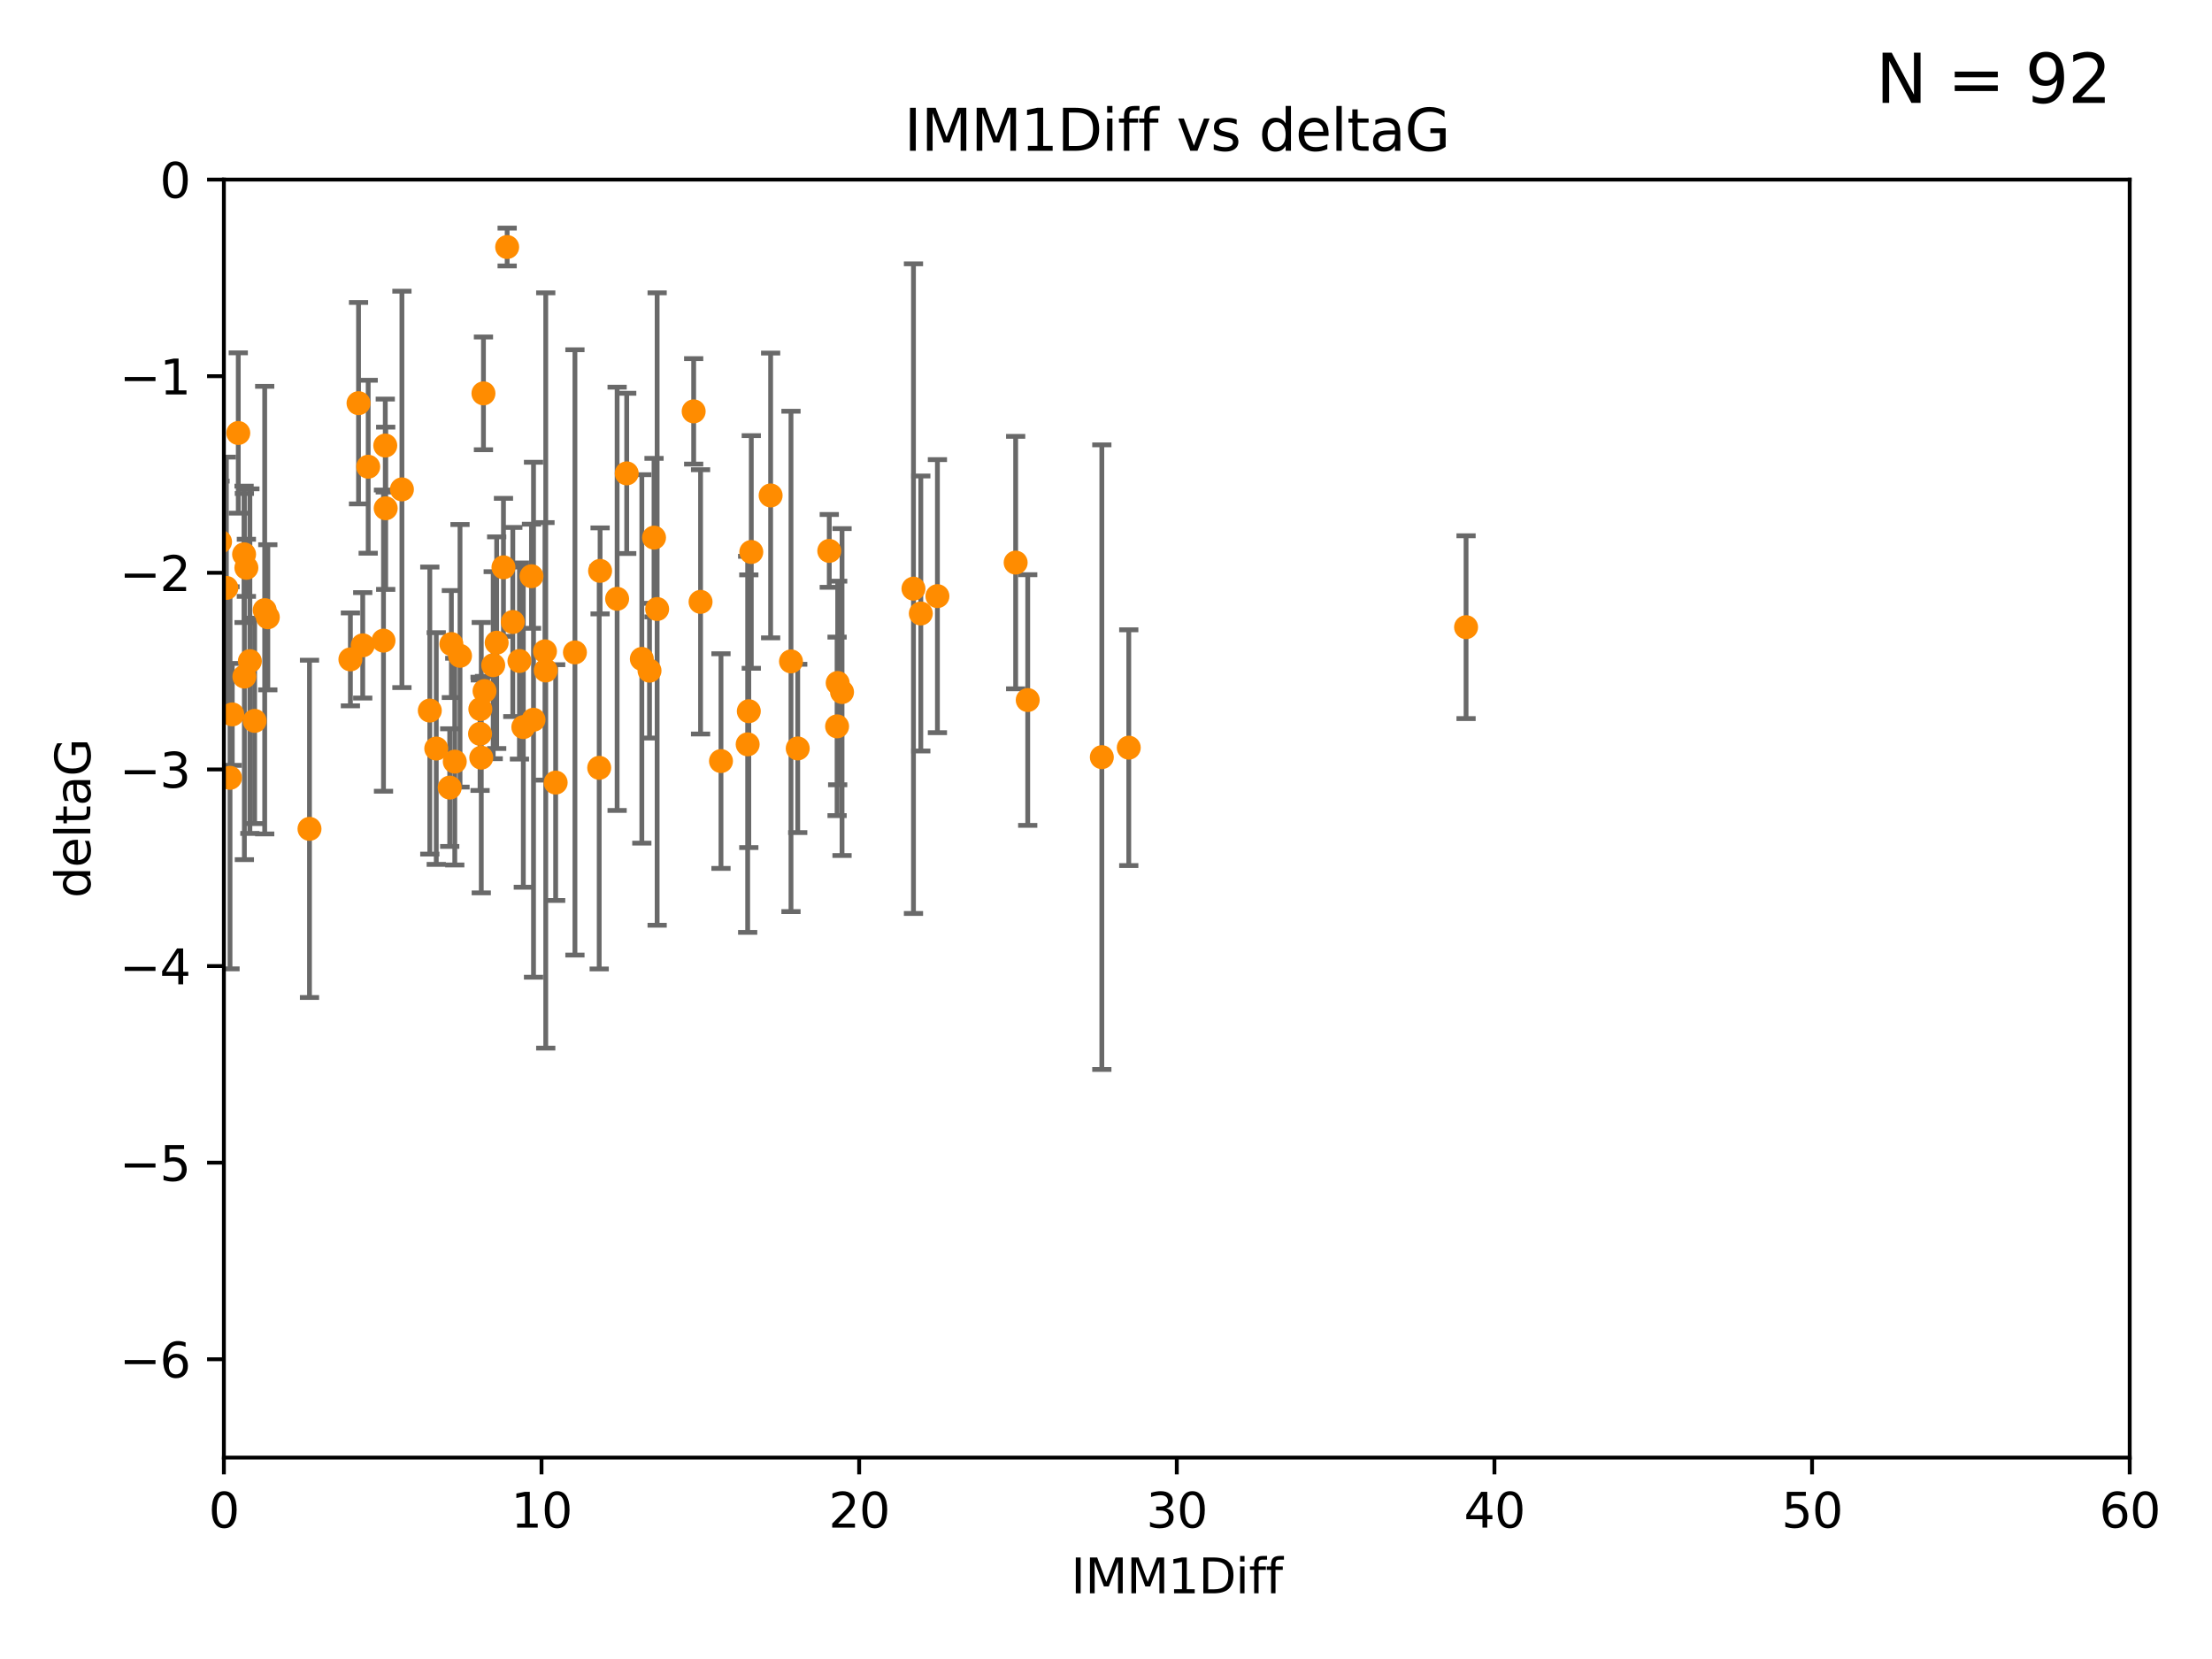 <?xml version="1.0" encoding="utf-8" standalone="no"?>
<!DOCTYPE svg PUBLIC "-//W3C//DTD SVG 1.1//EN"
  "http://www.w3.org/Graphics/SVG/1.1/DTD/svg11.dtd">
<svg xmlns:xlink="http://www.w3.org/1999/xlink" width="460.8pt" height="345.6pt" viewBox="0 0 460.8 345.6" xmlns="http://www.w3.org/2000/svg" version="1.1">
 <defs>
  <style type="text/css">*{stroke-linejoin: round; stroke-linecap: butt}</style>
 </defs>
 <g id="figure_1">
  <g id="patch_1">
   <path d="M 0 345.6 
L 460.8 345.6 
L 460.8 0 
L 0 0 
z
" style="fill: #ffffff"/>
  </g>
  <g id="axes_1">
   <g id="patch_2">
    <path d="M 46.64 303.64 
L 443.655 303.64 
L 443.655 37.411 
L 46.64 37.411 
z
" style="fill: #ffffff"/>
   </g>
   <g id="PathCollection_1">
    <defs>
     <path id="ma18e843ae0" d="M 0 1.118 
C 0.297 1.118 0.581 1 0.791 0.791 
C 1 0.581 1.118 0.297 1.118 0 
C 1.118 -0.297 1 -0.581 0.791 -0.791 
C 0.581 -1 0.297 -1.118 0 -1.118 
C -0.297 -1.118 -0.581 -1 -0.791 -0.791 
C -1 -0.581 -1.118 -0.297 -1.118 0 
C -1.118 0.297 -1 0.581 -0.791 0.791 
C -0.581 1 -0.297 1.118 0 1.118 
z
" style="stroke: #ff8c00"/>
    </defs>
    <g clip-path="url(#p9893d1e556)">
     <use xlink:href="#ma18e843ae0" x="27.583" y="138.991" style="fill: #ff8c00; stroke: #ff8c00"/>
     <use xlink:href="#ma18e843ae0" x="48.387" y="148.823" style="fill: #ff8c00; stroke: #ff8c00"/>
     <use xlink:href="#ma18e843ae0" x="50.908" y="140.944" style="fill: #ff8c00; stroke: #ff8c00"/>
     <use xlink:href="#ma18e843ae0" x="72.995" y="137.361" style="fill: #ff8c00; stroke: #ff8c00"/>
     <use xlink:href="#ma18e843ae0" x="20.556" y="90.356" style="fill: #ff8c00; stroke: #ff8c00"/>
     <use xlink:href="#ma18e843ae0" x="55.791" y="128.589" style="fill: #ff8c00; stroke: #ff8c00"/>
     <use xlink:href="#ma18e843ae0" x="53.045" y="150.171" style="fill: #ff8c00; stroke: #ff8c00"/>
     <use xlink:href="#ma18e843ae0" x="79.89" y="133.454" style="fill: #ff8c00; stroke: #ff8c00"/>
     <use xlink:href="#ma18e843ae0" x="37.184" y="168.441" style="fill: #ff8c00; stroke: #ff8c00"/>
     <use xlink:href="#ma18e843ae0" x="36.721" y="122.636" style="fill: #ff8c00; stroke: #ff8c00"/>
     <use xlink:href="#ma18e843ae0" x="94.738" y="158.659" style="fill: #ff8c00; stroke: #ff8c00"/>
     <use xlink:href="#ma18e843ae0" x="113.53" y="135.686" style="fill: #ff8c00; stroke: #ff8c00"/>
     <use xlink:href="#ma18e843ae0" x="38.931" y="152.121" style="fill: #ff8c00; stroke: #ff8c00"/>
     <use xlink:href="#ma18e843ae0" x="28.364" y="144.443" style="fill: #ff8c00; stroke: #ff8c00"/>
     <use xlink:href="#ma18e843ae0" x="38.356" y="149.63" style="fill: #ff8c00; stroke: #ff8c00"/>
     <use xlink:href="#ma18e843ae0" x="38.673" y="178.006" style="fill: #ff8c00; stroke: #ff8c00"/>
     <use xlink:href="#ma18e843ae0" x="26.214" y="114.764" style="fill: #ff8c00; stroke: #ff8c00"/>
     <use xlink:href="#ma18e843ae0" x="50.848" y="115.476" style="fill: #ff8c00; stroke: #ff8c00"/>
     <use xlink:href="#ma18e843ae0" x="47.156" y="122.472" style="fill: #ff8c00; stroke: #ff8c00"/>
     <use xlink:href="#ma18e843ae0" x="35.57" y="125.733" style="fill: #ff8c00; stroke: #ff8c00"/>
     <use xlink:href="#ma18e843ae0" x="47.917" y="162.032" style="fill: #ff8c00; stroke: #ff8c00"/>
     <use xlink:href="#ma18e843ae0" x="95.83" y="136.616" style="fill: #ff8c00; stroke: #ff8c00"/>
     <use xlink:href="#ma18e843ae0" x="43.193" y="139.482" style="fill: #ff8c00; stroke: #ff8c00"/>
     <use xlink:href="#ma18e843ae0" x="41.896" y="145.205" style="fill: #ff8c00; stroke: #ff8c00"/>
     <use xlink:href="#ma18e843ae0" x="29.734" y="85.045" style="fill: #ff8c00; stroke: #ff8c00"/>
     <use xlink:href="#ma18e843ae0" x="23.084" y="80.094" style="fill: #ff8c00; stroke: #ff8c00"/>
     <use xlink:href="#ma18e843ae0" x="37.601" y="132.1" style="fill: #ff8c00; stroke: #ff8c00"/>
     <use xlink:href="#ma18e843ae0" x="110.718" y="120.039" style="fill: #ff8c00; stroke: #ff8c00"/>
     <use xlink:href="#ma18e843ae0" x="83.728" y="101.947" style="fill: #ff8c00; stroke: #ff8c00"/>
     <use xlink:href="#ma18e843ae0" x="100.257" y="157.835" style="fill: #ff8c00; stroke: #ff8c00"/>
     <use xlink:href="#ma18e843ae0" x="21.337" y="144.473" style="fill: #ff8c00; stroke: #ff8c00"/>
     <use xlink:href="#ma18e843ae0" x="74.689" y="83.988" style="fill: #ff8c00; stroke: #ff8c00"/>
     <use xlink:href="#ma18e843ae0" x="136.246" y="111.996" style="fill: #ff8c00; stroke: #ff8c00"/>
     <use xlink:href="#ma18e843ae0" x="76.701" y="97.228" style="fill: #ff8c00; stroke: #ff8c00"/>
     <use xlink:href="#ma18e843ae0" x="136.895" y="126.872" style="fill: #ff8c00; stroke: #ff8c00"/>
     <use xlink:href="#ma18e843ae0" x="125.011" y="118.925" style="fill: #ff8c00; stroke: #ff8c00"/>
     <use xlink:href="#ma18e843ae0" x="64.473" y="172.667" style="fill: #ff8c00; stroke: #ff8c00"/>
     <use xlink:href="#ma18e843ae0" x="89.537" y="148.023" style="fill: #ff8c00; stroke: #ff8c00"/>
     <use xlink:href="#ma18e843ae0" x="45.839" y="112.863" style="fill: #ff8c00; stroke: #ff8c00"/>
     <use xlink:href="#ma18e843ae0" x="51.325" y="118.287" style="fill: #ff8c00; stroke: #ff8c00"/>
     <use xlink:href="#ma18e843ae0" x="55.143" y="127.102" style="fill: #ff8c00; stroke: #ff8c00"/>
     <use xlink:href="#ma18e843ae0" x="41.505" y="114.66" style="fill: #ff8c00; stroke: #ff8c00"/>
     <use xlink:href="#ma18e843ae0" x="80.347" y="105.883" style="fill: #ff8c00; stroke: #ff8c00"/>
     <use xlink:href="#ma18e843ae0" x="75.563" y="134.434" style="fill: #ff8c00; stroke: #ff8c00"/>
     <use xlink:href="#ma18e843ae0" x="135.307" y="139.714" style="fill: #ff8c00; stroke: #ff8c00"/>
     <use xlink:href="#ma18e843ae0" x="94.03" y="134.166" style="fill: #ff8c00; stroke: #ff8c00"/>
     <use xlink:href="#ma18e843ae0" x="109.018" y="151.468" style="fill: #ff8c00; stroke: #ff8c00"/>
     <use xlink:href="#ma18e843ae0" x="49.637" y="90.2" style="fill: #ff8c00; stroke: #ff8c00"/>
     <use xlink:href="#ma18e843ae0" x="100.713" y="81.947" style="fill: #ff8c00; stroke: #ff8c00"/>
     <use xlink:href="#ma18e843ae0" x="100.005" y="152.872" style="fill: #ff8c00; stroke: #ff8c00"/>
     <use xlink:href="#ma18e843ae0" x="42.822" y="122.845" style="fill: #ff8c00; stroke: #ff8c00"/>
     <use xlink:href="#ma18e843ae0" x="52.053" y="137.728" style="fill: #ff8c00; stroke: #ff8c00"/>
     <use xlink:href="#ma18e843ae0" x="108.21" y="137.699" style="fill: #ff8c00; stroke: #ff8c00"/>
     <use xlink:href="#ma18e843ae0" x="175.412" y="144.168" style="fill: #ff8c00; stroke: #ff8c00"/>
     <use xlink:href="#ma18e843ae0" x="90.881" y="155.934" style="fill: #ff8c00; stroke: #ff8c00"/>
     <use xlink:href="#ma18e843ae0" x="119.77" y="135.909" style="fill: #ff8c00; stroke: #ff8c00"/>
     <use xlink:href="#ma18e843ae0" x="164.778" y="137.783" style="fill: #ff8c00; stroke: #ff8c00"/>
     <use xlink:href="#ma18e843ae0" x="115.754" y="163.027" style="fill: #ff8c00; stroke: #ff8c00"/>
     <use xlink:href="#ma18e843ae0" x="105.65" y="51.461" style="fill: #ff8c00; stroke: #ff8c00"/>
     <use xlink:href="#ma18e843ae0" x="93.686" y="164.072" style="fill: #ff8c00; stroke: #ff8c00"/>
     <use xlink:href="#ma18e843ae0" x="124.825" y="159.95" style="fill: #ff8c00; stroke: #ff8c00"/>
     <use xlink:href="#ma18e843ae0" x="128.557" y="124.741" style="fill: #ff8c00; stroke: #ff8c00"/>
     <use xlink:href="#ma18e843ae0" x="144.504" y="85.695" style="fill: #ff8c00; stroke: #ff8c00"/>
     <use xlink:href="#ma18e843ae0" x="113.689" y="139.672" style="fill: #ff8c00; stroke: #ff8c00"/>
     <use xlink:href="#ma18e843ae0" x="145.94" y="125.378" style="fill: #ff8c00; stroke: #ff8c00"/>
     <use xlink:href="#ma18e843ae0" x="102.745" y="138.571" style="fill: #ff8c00; stroke: #ff8c00"/>
     <use xlink:href="#ma18e843ae0" x="130.556" y="98.614" style="fill: #ff8c00; stroke: #ff8c00"/>
     <use xlink:href="#ma18e843ae0" x="103.466" y="133.882" style="fill: #ff8c00; stroke: #ff8c00"/>
     <use xlink:href="#ma18e843ae0" x="100.94" y="143.954" style="fill: #ff8c00; stroke: #ff8c00"/>
     <use xlink:href="#ma18e843ae0" x="156.507" y="114.987" style="fill: #ff8c00; stroke: #ff8c00"/>
     <use xlink:href="#ma18e843ae0" x="111.142" y="149.934" style="fill: #ff8c00; stroke: #ff8c00"/>
     <use xlink:href="#ma18e843ae0" x="100.065" y="147.722" style="fill: #ff8c00; stroke: #ff8c00"/>
     <use xlink:href="#ma18e843ae0" x="133.705" y="137.262" style="fill: #ff8c00; stroke: #ff8c00"/>
     <use xlink:href="#ma18e843ae0" x="155.991" y="148.158" style="fill: #ff8c00; stroke: #ff8c00"/>
     <use xlink:href="#ma18e843ae0" x="174.38" y="151.313" style="fill: #ff8c00; stroke: #ff8c00"/>
     <use xlink:href="#ma18e843ae0" x="150.195" y="158.547" style="fill: #ff8c00; stroke: #ff8c00"/>
     <use xlink:href="#ma18e843ae0" x="80.261" y="92.815" style="fill: #ff8c00; stroke: #ff8c00"/>
     <use xlink:href="#ma18e843ae0" x="104.882" y="118.184" style="fill: #ff8c00; stroke: #ff8c00"/>
     <use xlink:href="#ma18e843ae0" x="166.181" y="155.913" style="fill: #ff8c00; stroke: #ff8c00"/>
     <use xlink:href="#ma18e843ae0" x="155.753" y="155.059" style="fill: #ff8c00; stroke: #ff8c00"/>
     <use xlink:href="#ma18e843ae0" x="214.094" y="145.834" style="fill: #ff8c00; stroke: #ff8c00"/>
     <use xlink:href="#ma18e843ae0" x="174.505" y="142.274" style="fill: #ff8c00; stroke: #ff8c00"/>
     <use xlink:href="#ma18e843ae0" x="106.827" y="129.571" style="fill: #ff8c00; stroke: #ff8c00"/>
     <use xlink:href="#ma18e843ae0" x="305.408" y="130.652" style="fill: #ff8c00; stroke: #ff8c00"/>
     <use xlink:href="#ma18e843ae0" x="172.752" y="114.763" style="fill: #ff8c00; stroke: #ff8c00"/>
     <use xlink:href="#ma18e843ae0" x="235.143" y="155.752" style="fill: #ff8c00; stroke: #ff8c00"/>
     <use xlink:href="#ma18e843ae0" x="190.293" y="122.627" style="fill: #ff8c00; stroke: #ff8c00"/>
     <use xlink:href="#ma18e843ae0" x="160.537" y="103.212" style="fill: #ff8c00; stroke: #ff8c00"/>
     <use xlink:href="#ma18e843ae0" x="195.282" y="124.187" style="fill: #ff8c00; stroke: #ff8c00"/>
     <use xlink:href="#ma18e843ae0" x="211.58" y="117.198" style="fill: #ff8c00; stroke: #ff8c00"/>
     <use xlink:href="#ma18e843ae0" x="191.822" y="127.799" style="fill: #ff8c00; stroke: #ff8c00"/>
     <use xlink:href="#ma18e843ae0" x="229.532" y="157.729" style="fill: #ff8c00; stroke: #ff8c00"/>
    </g>
   </g>
   <g id="matplotlib.axis_1">
    <g id="xtick_1">
     <g id="line2d_1">
      <defs>
       <path id="m596d83d9a8" d="M 0 0 
L 0 3.5 
" style="stroke: #000000; stroke-width: 0.8"/>
      </defs>
      <g>
       <use xlink:href="#m596d83d9a8" x="46.64" y="303.64" style="stroke: #000000; stroke-width: 0.8"/>
      </g>
     </g>
     <g id="text_1">
      <!-- 0 -->
      <g transform="translate(43.459 318.238)scale(0.1 -0.1)">
       <defs>
        <path id="DejaVuSans-30" d="M 2034 4250 
Q 1547 4250 1301 3770 
Q 1056 3291 1056 2328 
Q 1056 1369 1301 889 
Q 1547 409 2034 409 
Q 2525 409 2770 889 
Q 3016 1369 3016 2328 
Q 3016 3291 2770 3770 
Q 2525 4250 2034 4250 
z
M 2034 4750 
Q 2819 4750 3233 4129 
Q 3647 3509 3647 2328 
Q 3647 1150 3233 529 
Q 2819 -91 2034 -91 
Q 1250 -91 836 529 
Q 422 1150 422 2328 
Q 422 3509 836 4129 
Q 1250 4750 2034 4750 
z
" transform="scale(0.016)"/>
       </defs>
       <use xlink:href="#DejaVuSans-30"/>
      </g>
     </g>
    </g>
    <g id="xtick_2">
     <g id="line2d_2">
      <g>
       <use xlink:href="#m596d83d9a8" x="112.809" y="303.64" style="stroke: #000000; stroke-width: 0.8"/>
      </g>
     </g>
     <g id="text_2">
      <!-- 10 -->
      <g transform="translate(106.447 318.238)scale(0.1 -0.1)">
       <defs>
        <path id="DejaVuSans-31" d="M 794 531 
L 1825 531 
L 1825 4091 
L 703 3866 
L 703 4441 
L 1819 4666 
L 2450 4666 
L 2450 531 
L 3481 531 
L 3481 0 
L 794 0 
L 794 531 
z
" transform="scale(0.016)"/>
       </defs>
       <use xlink:href="#DejaVuSans-31"/>
       <use xlink:href="#DejaVuSans-30" x="63.623"/>
      </g>
     </g>
    </g>
    <g id="xtick_3">
     <g id="line2d_3">
      <g>
       <use xlink:href="#m596d83d9a8" x="178.978" y="303.64" style="stroke: #000000; stroke-width: 0.8"/>
      </g>
     </g>
     <g id="text_3">
      <!-- 20 -->
      <g transform="translate(172.616 318.238)scale(0.1 -0.1)">
       <defs>
        <path id="DejaVuSans-32" d="M 1228 531 
L 3431 531 
L 3431 0 
L 469 0 
L 469 531 
Q 828 903 1448 1529 
Q 2069 2156 2228 2338 
Q 2531 2678 2651 2914 
Q 2772 3150 2772 3378 
Q 2772 3750 2511 3984 
Q 2250 4219 1831 4219 
Q 1534 4219 1204 4116 
Q 875 4013 500 3803 
L 500 4441 
Q 881 4594 1212 4672 
Q 1544 4750 1819 4750 
Q 2544 4750 2975 4387 
Q 3406 4025 3406 3419 
Q 3406 3131 3298 2873 
Q 3191 2616 2906 2266 
Q 2828 2175 2409 1742 
Q 1991 1309 1228 531 
z
" transform="scale(0.016)"/>
       </defs>
       <use xlink:href="#DejaVuSans-32"/>
       <use xlink:href="#DejaVuSans-30" x="63.623"/>
      </g>
     </g>
    </g>
    <g id="xtick_4">
     <g id="line2d_4">
      <g>
       <use xlink:href="#m596d83d9a8" x="245.148" y="303.64" style="stroke: #000000; stroke-width: 0.8"/>
      </g>
     </g>
     <g id="text_4">
      <!-- 30 -->
      <g transform="translate(238.785 318.238)scale(0.1 -0.1)">
       <defs>
        <path id="DejaVuSans-33" d="M 2597 2516 
Q 3050 2419 3304 2112 
Q 3559 1806 3559 1356 
Q 3559 666 3084 287 
Q 2609 -91 1734 -91 
Q 1441 -91 1130 -33 
Q 819 25 488 141 
L 488 750 
Q 750 597 1062 519 
Q 1375 441 1716 441 
Q 2309 441 2620 675 
Q 2931 909 2931 1356 
Q 2931 1769 2642 2001 
Q 2353 2234 1838 2234 
L 1294 2234 
L 1294 2753 
L 1863 2753 
Q 2328 2753 2575 2939 
Q 2822 3125 2822 3475 
Q 2822 3834 2567 4026 
Q 2313 4219 1838 4219 
Q 1578 4219 1281 4162 
Q 984 4106 628 3988 
L 628 4550 
Q 988 4650 1302 4700 
Q 1616 4750 1894 4750 
Q 2613 4750 3031 4423 
Q 3450 4097 3450 3541 
Q 3450 3153 3228 2886 
Q 3006 2619 2597 2516 
z
" transform="scale(0.016)"/>
       </defs>
       <use xlink:href="#DejaVuSans-33"/>
       <use xlink:href="#DejaVuSans-30" x="63.623"/>
      </g>
     </g>
    </g>
    <g id="xtick_5">
     <g id="line2d_5">
      <g>
       <use xlink:href="#m596d83d9a8" x="311.317" y="303.64" style="stroke: #000000; stroke-width: 0.8"/>
      </g>
     </g>
     <g id="text_5">
      <!-- 40 -->
      <g transform="translate(304.954 318.238)scale(0.1 -0.1)">
       <defs>
        <path id="DejaVuSans-34" d="M 2419 4116 
L 825 1625 
L 2419 1625 
L 2419 4116 
z
M 2253 4666 
L 3047 4666 
L 3047 1625 
L 3713 1625 
L 3713 1100 
L 3047 1100 
L 3047 0 
L 2419 0 
L 2419 1100 
L 313 1100 
L 313 1709 
L 2253 4666 
z
" transform="scale(0.016)"/>
       </defs>
       <use xlink:href="#DejaVuSans-34"/>
       <use xlink:href="#DejaVuSans-30" x="63.623"/>
      </g>
     </g>
    </g>
    <g id="xtick_6">
     <g id="line2d_6">
      <g>
       <use xlink:href="#m596d83d9a8" x="377.486" y="303.64" style="stroke: #000000; stroke-width: 0.8"/>
      </g>
     </g>
     <g id="text_6">
      <!-- 50 -->
      <g transform="translate(371.123 318.238)scale(0.1 -0.1)">
       <defs>
        <path id="DejaVuSans-35" d="M 691 4666 
L 3169 4666 
L 3169 4134 
L 1269 4134 
L 1269 2991 
Q 1406 3038 1543 3061 
Q 1681 3084 1819 3084 
Q 2600 3084 3056 2656 
Q 3513 2228 3513 1497 
Q 3513 744 3044 326 
Q 2575 -91 1722 -91 
Q 1428 -91 1123 -41 
Q 819 9 494 109 
L 494 744 
Q 775 591 1075 516 
Q 1375 441 1709 441 
Q 2250 441 2565 725 
Q 2881 1009 2881 1497 
Q 2881 1984 2565 2268 
Q 2250 2553 1709 2553 
Q 1456 2553 1204 2497 
Q 953 2441 691 2322 
L 691 4666 
z
" transform="scale(0.016)"/>
       </defs>
       <use xlink:href="#DejaVuSans-35"/>
       <use xlink:href="#DejaVuSans-30" x="63.623"/>
      </g>
     </g>
    </g>
    <g id="xtick_7">
     <g id="line2d_7">
      <g>
       <use xlink:href="#m596d83d9a8" x="443.655" y="303.64" style="stroke: #000000; stroke-width: 0.8"/>
      </g>
     </g>
     <g id="text_7">
      <!-- 60 -->
      <g transform="translate(437.293 318.238)scale(0.1 -0.1)">
       <defs>
        <path id="DejaVuSans-36" d="M 2113 2584 
Q 1688 2584 1439 2293 
Q 1191 2003 1191 1497 
Q 1191 994 1439 701 
Q 1688 409 2113 409 
Q 2538 409 2786 701 
Q 3034 994 3034 1497 
Q 3034 2003 2786 2293 
Q 2538 2584 2113 2584 
z
M 3366 4563 
L 3366 3988 
Q 3128 4100 2886 4159 
Q 2644 4219 2406 4219 
Q 1781 4219 1451 3797 
Q 1122 3375 1075 2522 
Q 1259 2794 1537 2939 
Q 1816 3084 2150 3084 
Q 2853 3084 3261 2657 
Q 3669 2231 3669 1497 
Q 3669 778 3244 343 
Q 2819 -91 2113 -91 
Q 1303 -91 875 529 
Q 447 1150 447 2328 
Q 447 3434 972 4092 
Q 1497 4750 2381 4750 
Q 2619 4750 2861 4703 
Q 3103 4656 3366 4563 
z
" transform="scale(0.016)"/>
       </defs>
       <use xlink:href="#DejaVuSans-36"/>
       <use xlink:href="#DejaVuSans-30" x="63.623"/>
      </g>
     </g>
    </g>
    <g id="text_8">
     <!-- IMM1Diff -->
     <g transform="translate(223.104 331.917)scale(0.1 -0.1)">
      <defs>
       <path id="DejaVuSans-49" d="M 628 4666 
L 1259 4666 
L 1259 0 
L 628 0 
L 628 4666 
z
" transform="scale(0.016)"/>
       <path id="DejaVuSans-4d" d="M 628 4666 
L 1569 4666 
L 2759 1491 
L 3956 4666 
L 4897 4666 
L 4897 0 
L 4281 0 
L 4281 4097 
L 3078 897 
L 2444 897 
L 1241 4097 
L 1241 0 
L 628 0 
L 628 4666 
z
" transform="scale(0.016)"/>
       <path id="DejaVuSans-44" d="M 1259 4147 
L 1259 519 
L 2022 519 
Q 2988 519 3436 956 
Q 3884 1394 3884 2338 
Q 3884 3275 3436 3711 
Q 2988 4147 2022 4147 
L 1259 4147 
z
M 628 4666 
L 1925 4666 
Q 3281 4666 3915 4102 
Q 4550 3538 4550 2338 
Q 4550 1131 3912 565 
Q 3275 0 1925 0 
L 628 0 
L 628 4666 
z
" transform="scale(0.016)"/>
       <path id="DejaVuSans-69" d="M 603 3500 
L 1178 3500 
L 1178 0 
L 603 0 
L 603 3500 
z
M 603 4863 
L 1178 4863 
L 1178 4134 
L 603 4134 
L 603 4863 
z
" transform="scale(0.016)"/>
       <path id="DejaVuSans-66" d="M 2375 4863 
L 2375 4384 
L 1825 4384 
Q 1516 4384 1395 4259 
Q 1275 4134 1275 3809 
L 1275 3500 
L 2222 3500 
L 2222 3053 
L 1275 3053 
L 1275 0 
L 697 0 
L 697 3053 
L 147 3053 
L 147 3500 
L 697 3500 
L 697 3744 
Q 697 4328 969 4595 
Q 1241 4863 1831 4863 
L 2375 4863 
z
" transform="scale(0.016)"/>
      </defs>
      <use xlink:href="#DejaVuSans-49"/>
      <use xlink:href="#DejaVuSans-4d" x="29.492"/>
      <use xlink:href="#DejaVuSans-4d" x="115.771"/>
      <use xlink:href="#DejaVuSans-31" x="202.051"/>
      <use xlink:href="#DejaVuSans-44" x="265.674"/>
      <use xlink:href="#DejaVuSans-69" x="342.676"/>
      <use xlink:href="#DejaVuSans-66" x="370.459"/>
      <use xlink:href="#DejaVuSans-66" x="405.664"/>
     </g>
    </g>
   </g>
   <g id="matplotlib.axis_2">
    <g id="ytick_1">
     <g id="line2d_8">
      <defs>
       <path id="me6905ba9c0" d="M 0 0 
L -3.5 0 
" style="stroke: #000000; stroke-width: 0.8"/>
      </defs>
      <g>
       <use xlink:href="#me6905ba9c0" x="46.64" y="283.161" style="stroke: #000000; stroke-width: 0.8"/>
      </g>
     </g>
     <g id="text_9">
      <!-- −6 -->
      <g transform="translate(24.898 286.96)scale(0.1 -0.1)">
       <defs>
        <path id="DejaVuSans-2212" d="M 678 2272 
L 4684 2272 
L 4684 1741 
L 678 1741 
L 678 2272 
z
" transform="scale(0.016)"/>
       </defs>
       <use xlink:href="#DejaVuSans-2212"/>
       <use xlink:href="#DejaVuSans-36" x="83.789"/>
      </g>
     </g>
    </g>
    <g id="ytick_2">
     <g id="line2d_9">
      <g>
       <use xlink:href="#me6905ba9c0" x="46.64" y="242.203" style="stroke: #000000; stroke-width: 0.8"/>
      </g>
     </g>
     <g id="text_10">
      <!-- −5 -->
      <g transform="translate(24.898 246.002)scale(0.1 -0.1)">
       <use xlink:href="#DejaVuSans-2212"/>
       <use xlink:href="#DejaVuSans-35" x="83.789"/>
      </g>
     </g>
    </g>
    <g id="ytick_3">
     <g id="line2d_10">
      <g>
       <use xlink:href="#me6905ba9c0" x="46.64" y="201.244" style="stroke: #000000; stroke-width: 0.8"/>
      </g>
     </g>
     <g id="text_11">
      <!-- −4 -->
      <g transform="translate(24.898 205.044)scale(0.1 -0.1)">
       <use xlink:href="#DejaVuSans-2212"/>
       <use xlink:href="#DejaVuSans-34" x="83.789"/>
      </g>
     </g>
    </g>
    <g id="ytick_4">
     <g id="line2d_11">
      <g>
       <use xlink:href="#me6905ba9c0" x="46.64" y="160.286" style="stroke: #000000; stroke-width: 0.8"/>
      </g>
     </g>
     <g id="text_12">
      <!-- −3 -->
      <g transform="translate(24.898 164.085)scale(0.1 -0.1)">
       <use xlink:href="#DejaVuSans-2212"/>
       <use xlink:href="#DejaVuSans-33" x="83.789"/>
      </g>
     </g>
    </g>
    <g id="ytick_5">
     <g id="line2d_12">
      <g>
       <use xlink:href="#me6905ba9c0" x="46.64" y="119.328" style="stroke: #000000; stroke-width: 0.8"/>
      </g>
     </g>
     <g id="text_13">
      <!-- −2 -->
      <g transform="translate(24.898 123.127)scale(0.1 -0.1)">
       <use xlink:href="#DejaVuSans-2212"/>
       <use xlink:href="#DejaVuSans-32" x="83.789"/>
      </g>
     </g>
    </g>
    <g id="ytick_6">
     <g id="line2d_13">
      <g>
       <use xlink:href="#me6905ba9c0" x="46.64" y="78.369" style="stroke: #000000; stroke-width: 0.8"/>
      </g>
     </g>
     <g id="text_14">
      <!-- −1 -->
      <g transform="translate(24.898 82.169)scale(0.1 -0.1)">
       <use xlink:href="#DejaVuSans-2212"/>
       <use xlink:href="#DejaVuSans-31" x="83.789"/>
      </g>
     </g>
    </g>
    <g id="ytick_7">
     <g id="line2d_14">
      <g>
       <use xlink:href="#me6905ba9c0" x="46.64" y="37.411" style="stroke: #000000; stroke-width: 0.8"/>
      </g>
     </g>
     <g id="text_15">
      <!-- 0 -->
      <g transform="translate(33.278 41.21)scale(0.1 -0.1)">
       <use xlink:href="#DejaVuSans-30"/>
      </g>
     </g>
    </g>
    <g id="text_16">
     <!-- deltaG -->
     <g transform="translate(18.818 187.064)rotate(-90)scale(0.1 -0.1)">
      <defs>
       <path id="DejaVuSans-64" d="M 2906 2969 
L 2906 4863 
L 3481 4863 
L 3481 0 
L 2906 0 
L 2906 525 
Q 2725 213 2448 61 
Q 2172 -91 1784 -91 
Q 1150 -91 751 415 
Q 353 922 353 1747 
Q 353 2572 751 3078 
Q 1150 3584 1784 3584 
Q 2172 3584 2448 3432 
Q 2725 3281 2906 2969 
z
M 947 1747 
Q 947 1113 1208 752 
Q 1469 391 1925 391 
Q 2381 391 2643 752 
Q 2906 1113 2906 1747 
Q 2906 2381 2643 2742 
Q 2381 3103 1925 3103 
Q 1469 3103 1208 2742 
Q 947 2381 947 1747 
z
" transform="scale(0.016)"/>
       <path id="DejaVuSans-65" d="M 3597 1894 
L 3597 1613 
L 953 1613 
Q 991 1019 1311 708 
Q 1631 397 2203 397 
Q 2534 397 2845 478 
Q 3156 559 3463 722 
L 3463 178 
Q 3153 47 2828 -22 
Q 2503 -91 2169 -91 
Q 1331 -91 842 396 
Q 353 884 353 1716 
Q 353 2575 817 3079 
Q 1281 3584 2069 3584 
Q 2775 3584 3186 3129 
Q 3597 2675 3597 1894 
z
M 3022 2063 
Q 3016 2534 2758 2815 
Q 2500 3097 2075 3097 
Q 1594 3097 1305 2825 
Q 1016 2553 972 2059 
L 3022 2063 
z
" transform="scale(0.016)"/>
       <path id="DejaVuSans-6c" d="M 603 4863 
L 1178 4863 
L 1178 0 
L 603 0 
L 603 4863 
z
" transform="scale(0.016)"/>
       <path id="DejaVuSans-74" d="M 1172 4494 
L 1172 3500 
L 2356 3500 
L 2356 3053 
L 1172 3053 
L 1172 1153 
Q 1172 725 1289 603 
Q 1406 481 1766 481 
L 2356 481 
L 2356 0 
L 1766 0 
Q 1100 0 847 248 
Q 594 497 594 1153 
L 594 3053 
L 172 3053 
L 172 3500 
L 594 3500 
L 594 4494 
L 1172 4494 
z
" transform="scale(0.016)"/>
       <path id="DejaVuSans-61" d="M 2194 1759 
Q 1497 1759 1228 1600 
Q 959 1441 959 1056 
Q 959 750 1161 570 
Q 1363 391 1709 391 
Q 2188 391 2477 730 
Q 2766 1069 2766 1631 
L 2766 1759 
L 2194 1759 
z
M 3341 1997 
L 3341 0 
L 2766 0 
L 2766 531 
Q 2569 213 2275 61 
Q 1981 -91 1556 -91 
Q 1019 -91 701 211 
Q 384 513 384 1019 
Q 384 1609 779 1909 
Q 1175 2209 1959 2209 
L 2766 2209 
L 2766 2266 
Q 2766 2663 2505 2880 
Q 2244 3097 1772 3097 
Q 1472 3097 1187 3025 
Q 903 2953 641 2809 
L 641 3341 
Q 956 3463 1253 3523 
Q 1550 3584 1831 3584 
Q 2591 3584 2966 3190 
Q 3341 2797 3341 1997 
z
" transform="scale(0.016)"/>
       <path id="DejaVuSans-47" d="M 3809 666 
L 3809 1919 
L 2778 1919 
L 2778 2438 
L 4434 2438 
L 4434 434 
Q 4069 175 3628 42 
Q 3188 -91 2688 -91 
Q 1594 -91 976 548 
Q 359 1188 359 2328 
Q 359 3472 976 4111 
Q 1594 4750 2688 4750 
Q 3144 4750 3555 4637 
Q 3966 4525 4313 4306 
L 4313 3634 
Q 3963 3931 3569 4081 
Q 3175 4231 2741 4231 
Q 1884 4231 1454 3753 
Q 1025 3275 1025 2328 
Q 1025 1384 1454 906 
Q 1884 428 2741 428 
Q 3075 428 3337 486 
Q 3600 544 3809 666 
z
" transform="scale(0.016)"/>
      </defs>
      <use xlink:href="#DejaVuSans-64"/>
      <use xlink:href="#DejaVuSans-65" x="63.477"/>
      <use xlink:href="#DejaVuSans-6c" x="125"/>
      <use xlink:href="#DejaVuSans-74" x="152.783"/>
      <use xlink:href="#DejaVuSans-61" x="191.992"/>
      <use xlink:href="#DejaVuSans-47" x="253.271"/>
     </g>
    </g>
   </g>
   <g id="LineCollection_1">
    <path d="M 27.583 164.021 
L 27.583 113.962 
" clip-path="url(#p9893d1e556)" style="fill: none; stroke: #696969"/>
    <path d="M 48.387 159.438 
L 48.387 138.209 
" clip-path="url(#p9893d1e556)" style="fill: none; stroke: #696969"/>
    <path d="M 50.908 179.078 
L 50.908 102.809 
" clip-path="url(#p9893d1e556)" style="fill: none; stroke: #696969"/>
    <path d="M 72.995 147.037 
L 72.995 127.686 
" clip-path="url(#p9893d1e556)" style="fill: none; stroke: #696969"/>
    <path d="M 20.556 96.725 
L 20.556 83.987 
" clip-path="url(#p9893d1e556)" style="fill: none; stroke: #696969"/>
    <path d="M 55.791 143.707 
L 55.791 113.471 
" clip-path="url(#p9893d1e556)" style="fill: none; stroke: #696969"/>
    <path d="M 53.045 171.564 
L 53.045 128.778 
" clip-path="url(#p9893d1e556)" style="fill: none; stroke: #696969"/>
    <path d="M 79.89 164.824 
L 79.89 102.083 
" clip-path="url(#p9893d1e556)" style="fill: none; stroke: #696969"/>
    <path d="M 37.184 186.134 
L 37.184 150.749 
" clip-path="url(#p9893d1e556)" style="fill: none; stroke: #696969"/>
    <path d="M 36.721 139.478 
L 36.721 105.794 
" clip-path="url(#p9893d1e556)" style="fill: none; stroke: #696969"/>
    <path d="M 94.738 180.193 
L 94.738 137.125 
" clip-path="url(#p9893d1e556)" style="fill: none; stroke: #696969"/>
    <path d="M 113.53 162.509 
L 113.53 108.863 
" clip-path="url(#p9893d1e556)" style="fill: none; stroke: #696969"/>
    <path d="M 38.931 160.32 
L 38.931 143.921 
" clip-path="url(#p9893d1e556)" style="fill: none; stroke: #696969"/>
    <path d="M 28.364 200.27 
L 28.364 88.616 
" clip-path="url(#p9893d1e556)" style="fill: none; stroke: #696969"/>
    <path d="M 38.356 188.471 
L 38.356 110.79 
" clip-path="url(#p9893d1e556)" style="fill: none; stroke: #696969"/>
    <path d="M 38.673 213.461 
L 38.673 142.55 
" clip-path="url(#p9893d1e556)" style="fill: none; stroke: #696969"/>
    <path d="M 26.214 131.471 
L 26.214 98.056 
" clip-path="url(#p9893d1e556)" style="fill: none; stroke: #696969"/>
    <path d="M 50.848 129.683 
L 50.848 101.27 
" clip-path="url(#p9893d1e556)" style="fill: none; stroke: #696969"/>
    <path d="M 47.156 149.721 
L 47.156 95.222 
" clip-path="url(#p9893d1e556)" style="fill: none; stroke: #696969"/>
    <path d="M 35.57 143.096 
L 35.57 108.37 
" clip-path="url(#p9893d1e556)" style="fill: none; stroke: #696969"/>
    <path d="M 47.917 201.832 
L 47.917 122.231 
" clip-path="url(#p9893d1e556)" style="fill: none; stroke: #696969"/>
    <path d="M 95.83 163.967 
L 95.83 109.266 
" clip-path="url(#p9893d1e556)" style="fill: none; stroke: #696969"/>
    <path d="M 43.193 159.744 
L 43.193 119.221 
" clip-path="url(#p9893d1e556)" style="fill: none; stroke: #696969"/>
    <path d="M 41.896 160.744 
L 41.896 129.666 
" clip-path="url(#p9893d1e556)" style="fill: none; stroke: #696969"/>
    <path d="M 29.734 105.878 
L 29.734 64.213 
" clip-path="url(#p9893d1e556)" style="fill: none; stroke: #696969"/>
    <path d="M 23.084 98.622 
L 23.084 61.566 
" clip-path="url(#p9893d1e556)" style="fill: none; stroke: #696969"/>
    <path d="M 37.601 146.425 
L 37.601 117.775 
" clip-path="url(#p9893d1e556)" style="fill: none; stroke: #696969"/>
    <path d="M 110.718 130.884 
L 110.718 109.194 
" clip-path="url(#p9893d1e556)" style="fill: none; stroke: #696969"/>
    <path d="M 83.728 143.231 
L 83.728 60.663 
" clip-path="url(#p9893d1e556)" style="fill: none; stroke: #696969"/>
    <path d="M 100.257 185.993 
L 100.257 129.677 
" clip-path="url(#p9893d1e556)" style="fill: none; stroke: #696969"/>
    <path d="M 21.337 163.933 
L 21.337 125.012 
" clip-path="url(#p9893d1e556)" style="fill: none; stroke: #696969"/>
    <path d="M 74.689 104.967 
L 74.689 63.009 
" clip-path="url(#p9893d1e556)" style="fill: none; stroke: #696969"/>
    <path d="M 136.246 128.508 
L 136.246 95.484 
" clip-path="url(#p9893d1e556)" style="fill: none; stroke: #696969"/>
    <path d="M 76.701 115.243 
L 76.701 79.213 
" clip-path="url(#p9893d1e556)" style="fill: none; stroke: #696969"/>
    <path d="M 136.895 192.742 
L 136.895 61.003 
" clip-path="url(#p9893d1e556)" style="fill: none; stroke: #696969"/>
    <path d="M 125.011 127.881 
L 125.011 109.969 
" clip-path="url(#p9893d1e556)" style="fill: none; stroke: #696969"/>
    <path d="M 64.473 207.799 
L 64.473 137.536 
" clip-path="url(#p9893d1e556)" style="fill: none; stroke: #696969"/>
    <path d="M 89.537 177.922 
L 89.537 118.123 
" clip-path="url(#p9893d1e556)" style="fill: none; stroke: #696969"/>
    <path d="M 45.839 125.503 
L 45.839 100.224 
" clip-path="url(#p9893d1e556)" style="fill: none; stroke: #696969"/>
    <path d="M 51.325 124.235 
L 51.325 112.338 
" clip-path="url(#p9893d1e556)" style="fill: none; stroke: #696969"/>
    <path d="M 55.143 173.719 
L 55.143 80.484 
" clip-path="url(#p9893d1e556)" style="fill: none; stroke: #696969"/>
    <path d="M 41.505 145.895 
L 41.505 83.425 
" clip-path="url(#p9893d1e556)" style="fill: none; stroke: #696969"/>
    <path d="M 80.347 122.782 
L 80.347 88.984 
" clip-path="url(#p9893d1e556)" style="fill: none; stroke: #696969"/>
    <path d="M 75.563 145.417 
L 75.563 123.45 
" clip-path="url(#p9893d1e556)" style="fill: none; stroke: #696969"/>
    <path d="M 135.307 153.746 
L 135.307 125.683 
" clip-path="url(#p9893d1e556)" style="fill: none; stroke: #696969"/>
    <path d="M 94.03 145.313 
L 94.03 123.019 
" clip-path="url(#p9893d1e556)" style="fill: none; stroke: #696969"/>
    <path d="M 109.018 184.823 
L 109.018 118.113 
" clip-path="url(#p9893d1e556)" style="fill: none; stroke: #696969"/>
    <path d="M 49.637 106.903 
L 49.637 73.497 
" clip-path="url(#p9893d1e556)" style="fill: none; stroke: #696969"/>
    <path d="M 100.713 93.693 
L 100.713 70.2 
" clip-path="url(#p9893d1e556)" style="fill: none; stroke: #696969"/>
    <path d="M 100.005 164.666 
L 100.005 141.078 
" clip-path="url(#p9893d1e556)" style="fill: none; stroke: #696969"/>
    <path d="M 42.822 133.693 
L 42.822 111.996 
" clip-path="url(#p9893d1e556)" style="fill: none; stroke: #696969"/>
    <path d="M 52.053 173.618 
L 52.053 101.837 
" clip-path="url(#p9893d1e556)" style="fill: none; stroke: #696969"/>
    <path d="M 108.21 158.129 
L 108.21 117.269 
" clip-path="url(#p9893d1e556)" style="fill: none; stroke: #696969"/>
    <path d="M 175.412 178.218 
L 175.412 110.118 
" clip-path="url(#p9893d1e556)" style="fill: none; stroke: #696969"/>
    <path d="M 90.881 180.07 
L 90.881 131.798 
" clip-path="url(#p9893d1e556)" style="fill: none; stroke: #696969"/>
    <path d="M 119.77 198.955 
L 119.77 72.863 
" clip-path="url(#p9893d1e556)" style="fill: none; stroke: #696969"/>
    <path d="M 164.778 189.901 
L 164.778 85.666 
" clip-path="url(#p9893d1e556)" style="fill: none; stroke: #696969"/>
    <path d="M 115.754 187.583 
L 115.754 138.47 
" clip-path="url(#p9893d1e556)" style="fill: none; stroke: #696969"/>
    <path d="M 105.65 55.402 
L 105.65 47.519 
" clip-path="url(#p9893d1e556)" style="fill: none; stroke: #696969"/>
    <path d="M 93.686 176.324 
L 93.686 151.82 
" clip-path="url(#p9893d1e556)" style="fill: none; stroke: #696969"/>
    <path d="M 124.825 201.851 
L 124.825 118.048 
" clip-path="url(#p9893d1e556)" style="fill: none; stroke: #696969"/>
    <path d="M 128.557 168.831 
L 128.557 80.651 
" clip-path="url(#p9893d1e556)" style="fill: none; stroke: #696969"/>
    <path d="M 144.504 96.677 
L 144.504 74.713 
" clip-path="url(#p9893d1e556)" style="fill: none; stroke: #696969"/>
    <path d="M 113.689 218.336 
L 113.689 61.008 
" clip-path="url(#p9893d1e556)" style="fill: none; stroke: #696969"/>
    <path d="M 145.94 152.905 
L 145.94 97.851 
" clip-path="url(#p9893d1e556)" style="fill: none; stroke: #696969"/>
    <path d="M 102.745 158.051 
L 102.745 119.091 
" clip-path="url(#p9893d1e556)" style="fill: none; stroke: #696969"/>
    <path d="M 130.556 115.307 
L 130.556 81.922 
" clip-path="url(#p9893d1e556)" style="fill: none; stroke: #696969"/>
    <path d="M 103.466 155.925 
L 103.466 111.839 
" clip-path="url(#p9893d1e556)" style="fill: none; stroke: #696969"/>
    <path d="M 100.94 147.011 
L 100.94 140.897 
" clip-path="url(#p9893d1e556)" style="fill: none; stroke: #696969"/>
    <path d="M 156.507 139.218 
L 156.507 90.757 
" clip-path="url(#p9893d1e556)" style="fill: none; stroke: #696969"/>
    <path d="M 111.142 203.572 
L 111.142 96.296 
" clip-path="url(#p9893d1e556)" style="fill: none; stroke: #696969"/>
    <path d="M 100.065 153.777 
L 100.065 141.666 
" clip-path="url(#p9893d1e556)" style="fill: none; stroke: #696969"/>
    <path d="M 133.705 175.635 
L 133.705 98.888 
" clip-path="url(#p9893d1e556)" style="fill: none; stroke: #696969"/>
    <path d="M 155.991 176.564 
L 155.991 119.753 
" clip-path="url(#p9893d1e556)" style="fill: none; stroke: #696969"/>
    <path d="M 174.38 169.905 
L 174.38 132.721 
" clip-path="url(#p9893d1e556)" style="fill: none; stroke: #696969"/>
    <path d="M 150.195 180.905 
L 150.195 136.189 
" clip-path="url(#p9893d1e556)" style="fill: none; stroke: #696969"/>
    <path d="M 80.261 102.495 
L 80.261 83.136 
" clip-path="url(#p9893d1e556)" style="fill: none; stroke: #696969"/>
    <path d="M 104.882 132.554 
L 104.882 103.814 
" clip-path="url(#p9893d1e556)" style="fill: none; stroke: #696969"/>
    <path d="M 166.181 173.442 
L 166.181 138.384 
" clip-path="url(#p9893d1e556)" style="fill: none; stroke: #696969"/>
    <path d="M 155.753 194.233 
L 155.753 115.886 
" clip-path="url(#p9893d1e556)" style="fill: none; stroke: #696969"/>
    <path d="M 214.094 171.943 
L 214.094 119.724 
" clip-path="url(#p9893d1e556)" style="fill: none; stroke: #696969"/>
    <path d="M 174.505 163.48 
L 174.505 121.068 
" clip-path="url(#p9893d1e556)" style="fill: none; stroke: #696969"/>
    <path d="M 106.827 149.267 
L 106.827 109.876 
" clip-path="url(#p9893d1e556)" style="fill: none; stroke: #696969"/>
    <path d="M 305.408 149.692 
L 305.408 111.612 
" clip-path="url(#p9893d1e556)" style="fill: none; stroke: #696969"/>
    <path d="M 172.752 122.348 
L 172.752 107.178 
" clip-path="url(#p9893d1e556)" style="fill: none; stroke: #696969"/>
    <path d="M 235.143 180.306 
L 235.143 131.198 
" clip-path="url(#p9893d1e556)" style="fill: none; stroke: #696969"/>
    <path d="M 190.293 190.293 
L 190.293 54.962 
" clip-path="url(#p9893d1e556)" style="fill: none; stroke: #696969"/>
    <path d="M 160.537 132.875 
L 160.537 73.548 
" clip-path="url(#p9893d1e556)" style="fill: none; stroke: #696969"/>
    <path d="M 195.282 152.628 
L 195.282 95.746 
" clip-path="url(#p9893d1e556)" style="fill: none; stroke: #696969"/>
    <path d="M 211.58 143.493 
L 211.58 90.904 
" clip-path="url(#p9893d1e556)" style="fill: none; stroke: #696969"/>
    <path d="M 191.822 156.442 
L 191.822 99.156 
" clip-path="url(#p9893d1e556)" style="fill: none; stroke: #696969"/>
    <path d="M 229.532 222.785 
L 229.532 92.673 
" clip-path="url(#p9893d1e556)" style="fill: none; stroke: #696969"/>
   </g>
   <g id="line2d_15">
    <defs>
     <path id="m6b89bb4023" d="M 2 0 
L -2 -0 
" style="stroke: #696969"/>
    </defs>
    <g clip-path="url(#p9893d1e556)">
     <use xlink:href="#m6b89bb4023" x="27.583" y="164.021" style="fill: #696969; stroke: #696969"/>
     <use xlink:href="#m6b89bb4023" x="48.387" y="159.438" style="fill: #696969; stroke: #696969"/>
     <use xlink:href="#m6b89bb4023" x="50.908" y="179.078" style="fill: #696969; stroke: #696969"/>
     <use xlink:href="#m6b89bb4023" x="72.995" y="147.037" style="fill: #696969; stroke: #696969"/>
     <use xlink:href="#m6b89bb4023" x="20.556" y="96.725" style="fill: #696969; stroke: #696969"/>
     <use xlink:href="#m6b89bb4023" x="55.791" y="143.707" style="fill: #696969; stroke: #696969"/>
     <use xlink:href="#m6b89bb4023" x="53.045" y="171.564" style="fill: #696969; stroke: #696969"/>
     <use xlink:href="#m6b89bb4023" x="79.89" y="164.824" style="fill: #696969; stroke: #696969"/>
     <use xlink:href="#m6b89bb4023" x="37.184" y="186.134" style="fill: #696969; stroke: #696969"/>
     <use xlink:href="#m6b89bb4023" x="36.721" y="139.478" style="fill: #696969; stroke: #696969"/>
     <use xlink:href="#m6b89bb4023" x="94.738" y="180.193" style="fill: #696969; stroke: #696969"/>
     <use xlink:href="#m6b89bb4023" x="113.53" y="162.509" style="fill: #696969; stroke: #696969"/>
     <use xlink:href="#m6b89bb4023" x="38.931" y="160.32" style="fill: #696969; stroke: #696969"/>
     <use xlink:href="#m6b89bb4023" x="28.364" y="200.27" style="fill: #696969; stroke: #696969"/>
     <use xlink:href="#m6b89bb4023" x="38.356" y="188.471" style="fill: #696969; stroke: #696969"/>
     <use xlink:href="#m6b89bb4023" x="38.673" y="213.461" style="fill: #696969; stroke: #696969"/>
     <use xlink:href="#m6b89bb4023" x="26.214" y="131.471" style="fill: #696969; stroke: #696969"/>
     <use xlink:href="#m6b89bb4023" x="50.848" y="129.683" style="fill: #696969; stroke: #696969"/>
     <use xlink:href="#m6b89bb4023" x="47.156" y="149.721" style="fill: #696969; stroke: #696969"/>
     <use xlink:href="#m6b89bb4023" x="35.57" y="143.096" style="fill: #696969; stroke: #696969"/>
     <use xlink:href="#m6b89bb4023" x="47.917" y="201.832" style="fill: #696969; stroke: #696969"/>
     <use xlink:href="#m6b89bb4023" x="95.83" y="163.967" style="fill: #696969; stroke: #696969"/>
     <use xlink:href="#m6b89bb4023" x="43.193" y="159.744" style="fill: #696969; stroke: #696969"/>
     <use xlink:href="#m6b89bb4023" x="41.896" y="160.744" style="fill: #696969; stroke: #696969"/>
     <use xlink:href="#m6b89bb4023" x="29.734" y="105.878" style="fill: #696969; stroke: #696969"/>
     <use xlink:href="#m6b89bb4023" x="23.084" y="98.622" style="fill: #696969; stroke: #696969"/>
     <use xlink:href="#m6b89bb4023" x="37.601" y="146.425" style="fill: #696969; stroke: #696969"/>
     <use xlink:href="#m6b89bb4023" x="110.718" y="130.884" style="fill: #696969; stroke: #696969"/>
     <use xlink:href="#m6b89bb4023" x="83.728" y="143.231" style="fill: #696969; stroke: #696969"/>
     <use xlink:href="#m6b89bb4023" x="100.257" y="185.993" style="fill: #696969; stroke: #696969"/>
     <use xlink:href="#m6b89bb4023" x="21.337" y="163.933" style="fill: #696969; stroke: #696969"/>
     <use xlink:href="#m6b89bb4023" x="74.689" y="104.967" style="fill: #696969; stroke: #696969"/>
     <use xlink:href="#m6b89bb4023" x="136.246" y="128.508" style="fill: #696969; stroke: #696969"/>
     <use xlink:href="#m6b89bb4023" x="76.701" y="115.243" style="fill: #696969; stroke: #696969"/>
     <use xlink:href="#m6b89bb4023" x="136.895" y="192.742" style="fill: #696969; stroke: #696969"/>
     <use xlink:href="#m6b89bb4023" x="125.011" y="127.881" style="fill: #696969; stroke: #696969"/>
     <use xlink:href="#m6b89bb4023" x="64.473" y="207.799" style="fill: #696969; stroke: #696969"/>
     <use xlink:href="#m6b89bb4023" x="89.537" y="177.922" style="fill: #696969; stroke: #696969"/>
     <use xlink:href="#m6b89bb4023" x="45.839" y="125.503" style="fill: #696969; stroke: #696969"/>
     <use xlink:href="#m6b89bb4023" x="51.325" y="124.235" style="fill: #696969; stroke: #696969"/>
     <use xlink:href="#m6b89bb4023" x="55.143" y="173.719" style="fill: #696969; stroke: #696969"/>
     <use xlink:href="#m6b89bb4023" x="41.505" y="145.895" style="fill: #696969; stroke: #696969"/>
     <use xlink:href="#m6b89bb4023" x="80.347" y="122.782" style="fill: #696969; stroke: #696969"/>
     <use xlink:href="#m6b89bb4023" x="75.563" y="145.417" style="fill: #696969; stroke: #696969"/>
     <use xlink:href="#m6b89bb4023" x="135.307" y="153.746" style="fill: #696969; stroke: #696969"/>
     <use xlink:href="#m6b89bb4023" x="94.03" y="145.313" style="fill: #696969; stroke: #696969"/>
     <use xlink:href="#m6b89bb4023" x="109.018" y="184.823" style="fill: #696969; stroke: #696969"/>
     <use xlink:href="#m6b89bb4023" x="49.637" y="106.903" style="fill: #696969; stroke: #696969"/>
     <use xlink:href="#m6b89bb4023" x="100.713" y="93.693" style="fill: #696969; stroke: #696969"/>
     <use xlink:href="#m6b89bb4023" x="100.005" y="164.666" style="fill: #696969; stroke: #696969"/>
     <use xlink:href="#m6b89bb4023" x="42.822" y="133.693" style="fill: #696969; stroke: #696969"/>
     <use xlink:href="#m6b89bb4023" x="52.053" y="173.618" style="fill: #696969; stroke: #696969"/>
     <use xlink:href="#m6b89bb4023" x="108.21" y="158.129" style="fill: #696969; stroke: #696969"/>
     <use xlink:href="#m6b89bb4023" x="175.412" y="178.218" style="fill: #696969; stroke: #696969"/>
     <use xlink:href="#m6b89bb4023" x="90.881" y="180.07" style="fill: #696969; stroke: #696969"/>
     <use xlink:href="#m6b89bb4023" x="119.77" y="198.955" style="fill: #696969; stroke: #696969"/>
     <use xlink:href="#m6b89bb4023" x="164.778" y="189.901" style="fill: #696969; stroke: #696969"/>
     <use xlink:href="#m6b89bb4023" x="115.754" y="187.583" style="fill: #696969; stroke: #696969"/>
     <use xlink:href="#m6b89bb4023" x="105.65" y="55.402" style="fill: #696969; stroke: #696969"/>
     <use xlink:href="#m6b89bb4023" x="93.686" y="176.324" style="fill: #696969; stroke: #696969"/>
     <use xlink:href="#m6b89bb4023" x="124.825" y="201.851" style="fill: #696969; stroke: #696969"/>
     <use xlink:href="#m6b89bb4023" x="128.557" y="168.831" style="fill: #696969; stroke: #696969"/>
     <use xlink:href="#m6b89bb4023" x="144.504" y="96.677" style="fill: #696969; stroke: #696969"/>
     <use xlink:href="#m6b89bb4023" x="113.689" y="218.336" style="fill: #696969; stroke: #696969"/>
     <use xlink:href="#m6b89bb4023" x="145.94" y="152.905" style="fill: #696969; stroke: #696969"/>
     <use xlink:href="#m6b89bb4023" x="102.745" y="158.051" style="fill: #696969; stroke: #696969"/>
     <use xlink:href="#m6b89bb4023" x="130.556" y="115.307" style="fill: #696969; stroke: #696969"/>
     <use xlink:href="#m6b89bb4023" x="103.466" y="155.925" style="fill: #696969; stroke: #696969"/>
     <use xlink:href="#m6b89bb4023" x="100.94" y="147.011" style="fill: #696969; stroke: #696969"/>
     <use xlink:href="#m6b89bb4023" x="156.507" y="139.218" style="fill: #696969; stroke: #696969"/>
     <use xlink:href="#m6b89bb4023" x="111.142" y="203.572" style="fill: #696969; stroke: #696969"/>
     <use xlink:href="#m6b89bb4023" x="100.065" y="153.777" style="fill: #696969; stroke: #696969"/>
     <use xlink:href="#m6b89bb4023" x="133.705" y="175.635" style="fill: #696969; stroke: #696969"/>
     <use xlink:href="#m6b89bb4023" x="155.991" y="176.564" style="fill: #696969; stroke: #696969"/>
     <use xlink:href="#m6b89bb4023" x="174.38" y="169.905" style="fill: #696969; stroke: #696969"/>
     <use xlink:href="#m6b89bb4023" x="150.195" y="180.905" style="fill: #696969; stroke: #696969"/>
     <use xlink:href="#m6b89bb4023" x="80.261" y="102.495" style="fill: #696969; stroke: #696969"/>
     <use xlink:href="#m6b89bb4023" x="104.882" y="132.554" style="fill: #696969; stroke: #696969"/>
     <use xlink:href="#m6b89bb4023" x="166.181" y="173.442" style="fill: #696969; stroke: #696969"/>
     <use xlink:href="#m6b89bb4023" x="155.753" y="194.233" style="fill: #696969; stroke: #696969"/>
     <use xlink:href="#m6b89bb4023" x="214.094" y="171.943" style="fill: #696969; stroke: #696969"/>
     <use xlink:href="#m6b89bb4023" x="174.505" y="163.48" style="fill: #696969; stroke: #696969"/>
     <use xlink:href="#m6b89bb4023" x="106.827" y="149.267" style="fill: #696969; stroke: #696969"/>
     <use xlink:href="#m6b89bb4023" x="305.408" y="149.692" style="fill: #696969; stroke: #696969"/>
     <use xlink:href="#m6b89bb4023" x="172.752" y="122.348" style="fill: #696969; stroke: #696969"/>
     <use xlink:href="#m6b89bb4023" x="235.143" y="180.306" style="fill: #696969; stroke: #696969"/>
     <use xlink:href="#m6b89bb4023" x="190.293" y="190.293" style="fill: #696969; stroke: #696969"/>
     <use xlink:href="#m6b89bb4023" x="160.537" y="132.875" style="fill: #696969; stroke: #696969"/>
     <use xlink:href="#m6b89bb4023" x="195.282" y="152.628" style="fill: #696969; stroke: #696969"/>
     <use xlink:href="#m6b89bb4023" x="211.58" y="143.493" style="fill: #696969; stroke: #696969"/>
     <use xlink:href="#m6b89bb4023" x="191.822" y="156.442" style="fill: #696969; stroke: #696969"/>
     <use xlink:href="#m6b89bb4023" x="229.532" y="222.785" style="fill: #696969; stroke: #696969"/>
    </g>
   </g>
   <g id="line2d_16">
    <g clip-path="url(#p9893d1e556)">
     <use xlink:href="#m6b89bb4023" x="27.583" y="113.962" style="fill: #696969; stroke: #696969"/>
     <use xlink:href="#m6b89bb4023" x="48.387" y="138.209" style="fill: #696969; stroke: #696969"/>
     <use xlink:href="#m6b89bb4023" x="50.908" y="102.809" style="fill: #696969; stroke: #696969"/>
     <use xlink:href="#m6b89bb4023" x="72.995" y="127.686" style="fill: #696969; stroke: #696969"/>
     <use xlink:href="#m6b89bb4023" x="20.556" y="83.987" style="fill: #696969; stroke: #696969"/>
     <use xlink:href="#m6b89bb4023" x="55.791" y="113.471" style="fill: #696969; stroke: #696969"/>
     <use xlink:href="#m6b89bb4023" x="53.045" y="128.778" style="fill: #696969; stroke: #696969"/>
     <use xlink:href="#m6b89bb4023" x="79.89" y="102.083" style="fill: #696969; stroke: #696969"/>
     <use xlink:href="#m6b89bb4023" x="37.184" y="150.749" style="fill: #696969; stroke: #696969"/>
     <use xlink:href="#m6b89bb4023" x="36.721" y="105.794" style="fill: #696969; stroke: #696969"/>
     <use xlink:href="#m6b89bb4023" x="94.738" y="137.125" style="fill: #696969; stroke: #696969"/>
     <use xlink:href="#m6b89bb4023" x="113.53" y="108.863" style="fill: #696969; stroke: #696969"/>
     <use xlink:href="#m6b89bb4023" x="38.931" y="143.921" style="fill: #696969; stroke: #696969"/>
     <use xlink:href="#m6b89bb4023" x="28.364" y="88.616" style="fill: #696969; stroke: #696969"/>
     <use xlink:href="#m6b89bb4023" x="38.356" y="110.79" style="fill: #696969; stroke: #696969"/>
     <use xlink:href="#m6b89bb4023" x="38.673" y="142.55" style="fill: #696969; stroke: #696969"/>
     <use xlink:href="#m6b89bb4023" x="26.214" y="98.056" style="fill: #696969; stroke: #696969"/>
     <use xlink:href="#m6b89bb4023" x="50.848" y="101.27" style="fill: #696969; stroke: #696969"/>
     <use xlink:href="#m6b89bb4023" x="47.156" y="95.222" style="fill: #696969; stroke: #696969"/>
     <use xlink:href="#m6b89bb4023" x="35.57" y="108.37" style="fill: #696969; stroke: #696969"/>
     <use xlink:href="#m6b89bb4023" x="47.917" y="122.231" style="fill: #696969; stroke: #696969"/>
     <use xlink:href="#m6b89bb4023" x="95.83" y="109.266" style="fill: #696969; stroke: #696969"/>
     <use xlink:href="#m6b89bb4023" x="43.193" y="119.221" style="fill: #696969; stroke: #696969"/>
     <use xlink:href="#m6b89bb4023" x="41.896" y="129.666" style="fill: #696969; stroke: #696969"/>
     <use xlink:href="#m6b89bb4023" x="29.734" y="64.213" style="fill: #696969; stroke: #696969"/>
     <use xlink:href="#m6b89bb4023" x="23.084" y="61.566" style="fill: #696969; stroke: #696969"/>
     <use xlink:href="#m6b89bb4023" x="37.601" y="117.775" style="fill: #696969; stroke: #696969"/>
     <use xlink:href="#m6b89bb4023" x="110.718" y="109.194" style="fill: #696969; stroke: #696969"/>
     <use xlink:href="#m6b89bb4023" x="83.728" y="60.663" style="fill: #696969; stroke: #696969"/>
     <use xlink:href="#m6b89bb4023" x="100.257" y="129.677" style="fill: #696969; stroke: #696969"/>
     <use xlink:href="#m6b89bb4023" x="21.337" y="125.012" style="fill: #696969; stroke: #696969"/>
     <use xlink:href="#m6b89bb4023" x="74.689" y="63.009" style="fill: #696969; stroke: #696969"/>
     <use xlink:href="#m6b89bb4023" x="136.246" y="95.484" style="fill: #696969; stroke: #696969"/>
     <use xlink:href="#m6b89bb4023" x="76.701" y="79.213" style="fill: #696969; stroke: #696969"/>
     <use xlink:href="#m6b89bb4023" x="136.895" y="61.003" style="fill: #696969; stroke: #696969"/>
     <use xlink:href="#m6b89bb4023" x="125.011" y="109.969" style="fill: #696969; stroke: #696969"/>
     <use xlink:href="#m6b89bb4023" x="64.473" y="137.536" style="fill: #696969; stroke: #696969"/>
     <use xlink:href="#m6b89bb4023" x="89.537" y="118.123" style="fill: #696969; stroke: #696969"/>
     <use xlink:href="#m6b89bb4023" x="45.839" y="100.224" style="fill: #696969; stroke: #696969"/>
     <use xlink:href="#m6b89bb4023" x="51.325" y="112.338" style="fill: #696969; stroke: #696969"/>
     <use xlink:href="#m6b89bb4023" x="55.143" y="80.484" style="fill: #696969; stroke: #696969"/>
     <use xlink:href="#m6b89bb4023" x="41.505" y="83.425" style="fill: #696969; stroke: #696969"/>
     <use xlink:href="#m6b89bb4023" x="80.347" y="88.984" style="fill: #696969; stroke: #696969"/>
     <use xlink:href="#m6b89bb4023" x="75.563" y="123.45" style="fill: #696969; stroke: #696969"/>
     <use xlink:href="#m6b89bb4023" x="135.307" y="125.683" style="fill: #696969; stroke: #696969"/>
     <use xlink:href="#m6b89bb4023" x="94.03" y="123.019" style="fill: #696969; stroke: #696969"/>
     <use xlink:href="#m6b89bb4023" x="109.018" y="118.113" style="fill: #696969; stroke: #696969"/>
     <use xlink:href="#m6b89bb4023" x="49.637" y="73.497" style="fill: #696969; stroke: #696969"/>
     <use xlink:href="#m6b89bb4023" x="100.713" y="70.2" style="fill: #696969; stroke: #696969"/>
     <use xlink:href="#m6b89bb4023" x="100.005" y="141.078" style="fill: #696969; stroke: #696969"/>
     <use xlink:href="#m6b89bb4023" x="42.822" y="111.996" style="fill: #696969; stroke: #696969"/>
     <use xlink:href="#m6b89bb4023" x="52.053" y="101.837" style="fill: #696969; stroke: #696969"/>
     <use xlink:href="#m6b89bb4023" x="108.21" y="117.269" style="fill: #696969; stroke: #696969"/>
     <use xlink:href="#m6b89bb4023" x="175.412" y="110.118" style="fill: #696969; stroke: #696969"/>
     <use xlink:href="#m6b89bb4023" x="90.881" y="131.798" style="fill: #696969; stroke: #696969"/>
     <use xlink:href="#m6b89bb4023" x="119.77" y="72.863" style="fill: #696969; stroke: #696969"/>
     <use xlink:href="#m6b89bb4023" x="164.778" y="85.666" style="fill: #696969; stroke: #696969"/>
     <use xlink:href="#m6b89bb4023" x="115.754" y="138.47" style="fill: #696969; stroke: #696969"/>
     <use xlink:href="#m6b89bb4023" x="105.65" y="47.519" style="fill: #696969; stroke: #696969"/>
     <use xlink:href="#m6b89bb4023" x="93.686" y="151.82" style="fill: #696969; stroke: #696969"/>
     <use xlink:href="#m6b89bb4023" x="124.825" y="118.048" style="fill: #696969; stroke: #696969"/>
     <use xlink:href="#m6b89bb4023" x="128.557" y="80.651" style="fill: #696969; stroke: #696969"/>
     <use xlink:href="#m6b89bb4023" x="144.504" y="74.713" style="fill: #696969; stroke: #696969"/>
     <use xlink:href="#m6b89bb4023" x="113.689" y="61.008" style="fill: #696969; stroke: #696969"/>
     <use xlink:href="#m6b89bb4023" x="145.94" y="97.851" style="fill: #696969; stroke: #696969"/>
     <use xlink:href="#m6b89bb4023" x="102.745" y="119.091" style="fill: #696969; stroke: #696969"/>
     <use xlink:href="#m6b89bb4023" x="130.556" y="81.922" style="fill: #696969; stroke: #696969"/>
     <use xlink:href="#m6b89bb4023" x="103.466" y="111.839" style="fill: #696969; stroke: #696969"/>
     <use xlink:href="#m6b89bb4023" x="100.94" y="140.897" style="fill: #696969; stroke: #696969"/>
     <use xlink:href="#m6b89bb4023" x="156.507" y="90.757" style="fill: #696969; stroke: #696969"/>
     <use xlink:href="#m6b89bb4023" x="111.142" y="96.296" style="fill: #696969; stroke: #696969"/>
     <use xlink:href="#m6b89bb4023" x="100.065" y="141.666" style="fill: #696969; stroke: #696969"/>
     <use xlink:href="#m6b89bb4023" x="133.705" y="98.888" style="fill: #696969; stroke: #696969"/>
     <use xlink:href="#m6b89bb4023" x="155.991" y="119.753" style="fill: #696969; stroke: #696969"/>
     <use xlink:href="#m6b89bb4023" x="174.38" y="132.721" style="fill: #696969; stroke: #696969"/>
     <use xlink:href="#m6b89bb4023" x="150.195" y="136.189" style="fill: #696969; stroke: #696969"/>
     <use xlink:href="#m6b89bb4023" x="80.261" y="83.136" style="fill: #696969; stroke: #696969"/>
     <use xlink:href="#m6b89bb4023" x="104.882" y="103.814" style="fill: #696969; stroke: #696969"/>
     <use xlink:href="#m6b89bb4023" x="166.181" y="138.384" style="fill: #696969; stroke: #696969"/>
     <use xlink:href="#m6b89bb4023" x="155.753" y="115.886" style="fill: #696969; stroke: #696969"/>
     <use xlink:href="#m6b89bb4023" x="214.094" y="119.724" style="fill: #696969; stroke: #696969"/>
     <use xlink:href="#m6b89bb4023" x="174.505" y="121.068" style="fill: #696969; stroke: #696969"/>
     <use xlink:href="#m6b89bb4023" x="106.827" y="109.876" style="fill: #696969; stroke: #696969"/>
     <use xlink:href="#m6b89bb4023" x="305.408" y="111.612" style="fill: #696969; stroke: #696969"/>
     <use xlink:href="#m6b89bb4023" x="172.752" y="107.178" style="fill: #696969; stroke: #696969"/>
     <use xlink:href="#m6b89bb4023" x="235.143" y="131.198" style="fill: #696969; stroke: #696969"/>
     <use xlink:href="#m6b89bb4023" x="190.293" y="54.962" style="fill: #696969; stroke: #696969"/>
     <use xlink:href="#m6b89bb4023" x="160.537" y="73.548" style="fill: #696969; stroke: #696969"/>
     <use xlink:href="#m6b89bb4023" x="195.282" y="95.746" style="fill: #696969; stroke: #696969"/>
     <use xlink:href="#m6b89bb4023" x="211.58" y="90.904" style="fill: #696969; stroke: #696969"/>
     <use xlink:href="#m6b89bb4023" x="191.822" y="99.156" style="fill: #696969; stroke: #696969"/>
     <use xlink:href="#m6b89bb4023" x="229.532" y="92.673" style="fill: #696969; stroke: #696969"/>
    </g>
   </g>
   <g id="line2d_17">
    <defs>
     <path id="m9b72c21928" d="M 0 2 
C 0.53 2 1.039 1.789 1.414 1.414 
C 1.789 1.039 2 0.53 2 0 
C 2 -0.53 1.789 -1.039 1.414 -1.414 
C 1.039 -1.789 0.53 -2 0 -2 
C -0.53 -2 -1.039 -1.789 -1.414 -1.414 
C -1.789 -1.039 -2 -0.53 -2 0 
C -2 0.53 -1.789 1.039 -1.414 1.414 
C -1.039 1.789 -0.53 2 0 2 
z
" style="stroke: #ff8c00"/>
    </defs>
    <g clip-path="url(#p9893d1e556)">
     <use xlink:href="#m9b72c21928" x="27.583" y="138.991" style="fill: #ff8c00; stroke: #ff8c00"/>
     <use xlink:href="#m9b72c21928" x="48.387" y="148.823" style="fill: #ff8c00; stroke: #ff8c00"/>
     <use xlink:href="#m9b72c21928" x="50.908" y="140.944" style="fill: #ff8c00; stroke: #ff8c00"/>
     <use xlink:href="#m9b72c21928" x="72.995" y="137.361" style="fill: #ff8c00; stroke: #ff8c00"/>
     <use xlink:href="#m9b72c21928" x="20.556" y="90.356" style="fill: #ff8c00; stroke: #ff8c00"/>
     <use xlink:href="#m9b72c21928" x="55.791" y="128.589" style="fill: #ff8c00; stroke: #ff8c00"/>
     <use xlink:href="#m9b72c21928" x="53.045" y="150.171" style="fill: #ff8c00; stroke: #ff8c00"/>
     <use xlink:href="#m9b72c21928" x="79.89" y="133.454" style="fill: #ff8c00; stroke: #ff8c00"/>
     <use xlink:href="#m9b72c21928" x="37.184" y="168.441" style="fill: #ff8c00; stroke: #ff8c00"/>
     <use xlink:href="#m9b72c21928" x="36.721" y="122.636" style="fill: #ff8c00; stroke: #ff8c00"/>
     <use xlink:href="#m9b72c21928" x="94.738" y="158.659" style="fill: #ff8c00; stroke: #ff8c00"/>
     <use xlink:href="#m9b72c21928" x="113.53" y="135.686" style="fill: #ff8c00; stroke: #ff8c00"/>
     <use xlink:href="#m9b72c21928" x="38.931" y="152.121" style="fill: #ff8c00; stroke: #ff8c00"/>
     <use xlink:href="#m9b72c21928" x="28.364" y="144.443" style="fill: #ff8c00; stroke: #ff8c00"/>
     <use xlink:href="#m9b72c21928" x="38.356" y="149.63" style="fill: #ff8c00; stroke: #ff8c00"/>
     <use xlink:href="#m9b72c21928" x="38.673" y="178.006" style="fill: #ff8c00; stroke: #ff8c00"/>
     <use xlink:href="#m9b72c21928" x="26.214" y="114.764" style="fill: #ff8c00; stroke: #ff8c00"/>
     <use xlink:href="#m9b72c21928" x="50.848" y="115.476" style="fill: #ff8c00; stroke: #ff8c00"/>
     <use xlink:href="#m9b72c21928" x="47.156" y="122.472" style="fill: #ff8c00; stroke: #ff8c00"/>
     <use xlink:href="#m9b72c21928" x="35.57" y="125.733" style="fill: #ff8c00; stroke: #ff8c00"/>
     <use xlink:href="#m9b72c21928" x="47.917" y="162.032" style="fill: #ff8c00; stroke: #ff8c00"/>
     <use xlink:href="#m9b72c21928" x="95.83" y="136.616" style="fill: #ff8c00; stroke: #ff8c00"/>
     <use xlink:href="#m9b72c21928" x="43.193" y="139.482" style="fill: #ff8c00; stroke: #ff8c00"/>
     <use xlink:href="#m9b72c21928" x="41.896" y="145.205" style="fill: #ff8c00; stroke: #ff8c00"/>
     <use xlink:href="#m9b72c21928" x="29.734" y="85.045" style="fill: #ff8c00; stroke: #ff8c00"/>
     <use xlink:href="#m9b72c21928" x="23.084" y="80.094" style="fill: #ff8c00; stroke: #ff8c00"/>
     <use xlink:href="#m9b72c21928" x="37.601" y="132.1" style="fill: #ff8c00; stroke: #ff8c00"/>
     <use xlink:href="#m9b72c21928" x="110.718" y="120.039" style="fill: #ff8c00; stroke: #ff8c00"/>
     <use xlink:href="#m9b72c21928" x="83.728" y="101.947" style="fill: #ff8c00; stroke: #ff8c00"/>
     <use xlink:href="#m9b72c21928" x="100.257" y="157.835" style="fill: #ff8c00; stroke: #ff8c00"/>
     <use xlink:href="#m9b72c21928" x="21.337" y="144.473" style="fill: #ff8c00; stroke: #ff8c00"/>
     <use xlink:href="#m9b72c21928" x="74.689" y="83.988" style="fill: #ff8c00; stroke: #ff8c00"/>
     <use xlink:href="#m9b72c21928" x="136.246" y="111.996" style="fill: #ff8c00; stroke: #ff8c00"/>
     <use xlink:href="#m9b72c21928" x="76.701" y="97.228" style="fill: #ff8c00; stroke: #ff8c00"/>
     <use xlink:href="#m9b72c21928" x="136.895" y="126.872" style="fill: #ff8c00; stroke: #ff8c00"/>
     <use xlink:href="#m9b72c21928" x="125.011" y="118.925" style="fill: #ff8c00; stroke: #ff8c00"/>
     <use xlink:href="#m9b72c21928" x="64.473" y="172.667" style="fill: #ff8c00; stroke: #ff8c00"/>
     <use xlink:href="#m9b72c21928" x="89.537" y="148.023" style="fill: #ff8c00; stroke: #ff8c00"/>
     <use xlink:href="#m9b72c21928" x="45.839" y="112.863" style="fill: #ff8c00; stroke: #ff8c00"/>
     <use xlink:href="#m9b72c21928" x="51.325" y="118.287" style="fill: #ff8c00; stroke: #ff8c00"/>
     <use xlink:href="#m9b72c21928" x="55.143" y="127.102" style="fill: #ff8c00; stroke: #ff8c00"/>
     <use xlink:href="#m9b72c21928" x="41.505" y="114.66" style="fill: #ff8c00; stroke: #ff8c00"/>
     <use xlink:href="#m9b72c21928" x="80.347" y="105.883" style="fill: #ff8c00; stroke: #ff8c00"/>
     <use xlink:href="#m9b72c21928" x="75.563" y="134.434" style="fill: #ff8c00; stroke: #ff8c00"/>
     <use xlink:href="#m9b72c21928" x="135.307" y="139.714" style="fill: #ff8c00; stroke: #ff8c00"/>
     <use xlink:href="#m9b72c21928" x="94.03" y="134.166" style="fill: #ff8c00; stroke: #ff8c00"/>
     <use xlink:href="#m9b72c21928" x="109.018" y="151.468" style="fill: #ff8c00; stroke: #ff8c00"/>
     <use xlink:href="#m9b72c21928" x="49.637" y="90.2" style="fill: #ff8c00; stroke: #ff8c00"/>
     <use xlink:href="#m9b72c21928" x="100.713" y="81.947" style="fill: #ff8c00; stroke: #ff8c00"/>
     <use xlink:href="#m9b72c21928" x="100.005" y="152.872" style="fill: #ff8c00; stroke: #ff8c00"/>
     <use xlink:href="#m9b72c21928" x="42.822" y="122.845" style="fill: #ff8c00; stroke: #ff8c00"/>
     <use xlink:href="#m9b72c21928" x="52.053" y="137.728" style="fill: #ff8c00; stroke: #ff8c00"/>
     <use xlink:href="#m9b72c21928" x="108.21" y="137.699" style="fill: #ff8c00; stroke: #ff8c00"/>
     <use xlink:href="#m9b72c21928" x="175.412" y="144.168" style="fill: #ff8c00; stroke: #ff8c00"/>
     <use xlink:href="#m9b72c21928" x="90.881" y="155.934" style="fill: #ff8c00; stroke: #ff8c00"/>
     <use xlink:href="#m9b72c21928" x="119.77" y="135.909" style="fill: #ff8c00; stroke: #ff8c00"/>
     <use xlink:href="#m9b72c21928" x="164.778" y="137.783" style="fill: #ff8c00; stroke: #ff8c00"/>
     <use xlink:href="#m9b72c21928" x="115.754" y="163.027" style="fill: #ff8c00; stroke: #ff8c00"/>
     <use xlink:href="#m9b72c21928" x="105.65" y="51.461" style="fill: #ff8c00; stroke: #ff8c00"/>
     <use xlink:href="#m9b72c21928" x="93.686" y="164.072" style="fill: #ff8c00; stroke: #ff8c00"/>
     <use xlink:href="#m9b72c21928" x="124.825" y="159.95" style="fill: #ff8c00; stroke: #ff8c00"/>
     <use xlink:href="#m9b72c21928" x="128.557" y="124.741" style="fill: #ff8c00; stroke: #ff8c00"/>
     <use xlink:href="#m9b72c21928" x="144.504" y="85.695" style="fill: #ff8c00; stroke: #ff8c00"/>
     <use xlink:href="#m9b72c21928" x="113.689" y="139.672" style="fill: #ff8c00; stroke: #ff8c00"/>
     <use xlink:href="#m9b72c21928" x="145.94" y="125.378" style="fill: #ff8c00; stroke: #ff8c00"/>
     <use xlink:href="#m9b72c21928" x="102.745" y="138.571" style="fill: #ff8c00; stroke: #ff8c00"/>
     <use xlink:href="#m9b72c21928" x="130.556" y="98.614" style="fill: #ff8c00; stroke: #ff8c00"/>
     <use xlink:href="#m9b72c21928" x="103.466" y="133.882" style="fill: #ff8c00; stroke: #ff8c00"/>
     <use xlink:href="#m9b72c21928" x="100.94" y="143.954" style="fill: #ff8c00; stroke: #ff8c00"/>
     <use xlink:href="#m9b72c21928" x="156.507" y="114.987" style="fill: #ff8c00; stroke: #ff8c00"/>
     <use xlink:href="#m9b72c21928" x="111.142" y="149.934" style="fill: #ff8c00; stroke: #ff8c00"/>
     <use xlink:href="#m9b72c21928" x="100.065" y="147.722" style="fill: #ff8c00; stroke: #ff8c00"/>
     <use xlink:href="#m9b72c21928" x="133.705" y="137.262" style="fill: #ff8c00; stroke: #ff8c00"/>
     <use xlink:href="#m9b72c21928" x="155.991" y="148.158" style="fill: #ff8c00; stroke: #ff8c00"/>
     <use xlink:href="#m9b72c21928" x="174.38" y="151.313" style="fill: #ff8c00; stroke: #ff8c00"/>
     <use xlink:href="#m9b72c21928" x="150.195" y="158.547" style="fill: #ff8c00; stroke: #ff8c00"/>
     <use xlink:href="#m9b72c21928" x="80.261" y="92.815" style="fill: #ff8c00; stroke: #ff8c00"/>
     <use xlink:href="#m9b72c21928" x="104.882" y="118.184" style="fill: #ff8c00; stroke: #ff8c00"/>
     <use xlink:href="#m9b72c21928" x="166.181" y="155.913" style="fill: #ff8c00; stroke: #ff8c00"/>
     <use xlink:href="#m9b72c21928" x="155.753" y="155.059" style="fill: #ff8c00; stroke: #ff8c00"/>
     <use xlink:href="#m9b72c21928" x="214.094" y="145.834" style="fill: #ff8c00; stroke: #ff8c00"/>
     <use xlink:href="#m9b72c21928" x="174.505" y="142.274" style="fill: #ff8c00; stroke: #ff8c00"/>
     <use xlink:href="#m9b72c21928" x="106.827" y="129.571" style="fill: #ff8c00; stroke: #ff8c00"/>
     <use xlink:href="#m9b72c21928" x="305.408" y="130.652" style="fill: #ff8c00; stroke: #ff8c00"/>
     <use xlink:href="#m9b72c21928" x="172.752" y="114.763" style="fill: #ff8c00; stroke: #ff8c00"/>
     <use xlink:href="#m9b72c21928" x="235.143" y="155.752" style="fill: #ff8c00; stroke: #ff8c00"/>
     <use xlink:href="#m9b72c21928" x="190.293" y="122.627" style="fill: #ff8c00; stroke: #ff8c00"/>
     <use xlink:href="#m9b72c21928" x="160.537" y="103.212" style="fill: #ff8c00; stroke: #ff8c00"/>
     <use xlink:href="#m9b72c21928" x="195.282" y="124.187" style="fill: #ff8c00; stroke: #ff8c00"/>
     <use xlink:href="#m9b72c21928" x="211.58" y="117.198" style="fill: #ff8c00; stroke: #ff8c00"/>
     <use xlink:href="#m9b72c21928" x="191.822" y="127.799" style="fill: #ff8c00; stroke: #ff8c00"/>
     <use xlink:href="#m9b72c21928" x="229.532" y="157.729" style="fill: #ff8c00; stroke: #ff8c00"/>
    </g>
   </g>
   <g id="patch_3">
    <path d="M 46.64 303.64 
L 46.64 37.411 
" style="fill: none; stroke: #000000; stroke-width: 0.8; stroke-linejoin: miter; stroke-linecap: square"/>
   </g>
   <g id="patch_4">
    <path d="M 443.655 303.64 
L 443.655 37.411 
" style="fill: none; stroke: #000000; stroke-width: 0.8; stroke-linejoin: miter; stroke-linecap: square"/>
   </g>
   <g id="patch_5">
    <path d="M 46.64 303.64 
L 443.655 303.64 
" style="fill: none; stroke: #000000; stroke-width: 0.8; stroke-linejoin: miter; stroke-linecap: square"/>
   </g>
   <g id="patch_6">
    <path d="M 46.64 37.411 
L 443.655 37.411 
" style="fill: none; stroke: #000000; stroke-width: 0.8; stroke-linejoin: miter; stroke-linecap: square"/>
   </g>
   <g id="text_17">
    <!-- N = 92 -->
    <g transform="translate(390.766 21.426)scale(0.14 -0.14)">
     <defs>
      <path id="DejaVuSans-4e" d="M 628 4666 
L 1478 4666 
L 3547 763 
L 3547 4666 
L 4159 4666 
L 4159 0 
L 3309 0 
L 1241 3903 
L 1241 0 
L 628 0 
L 628 4666 
z
" transform="scale(0.016)"/>
      <path id="DejaVuSans-20" transform="scale(0.016)"/>
      <path id="DejaVuSans-3d" d="M 678 2906 
L 4684 2906 
L 4684 2381 
L 678 2381 
L 678 2906 
z
M 678 1631 
L 4684 1631 
L 4684 1100 
L 678 1100 
L 678 1631 
z
" transform="scale(0.016)"/>
      <path id="DejaVuSans-39" d="M 703 97 
L 703 672 
Q 941 559 1184 500 
Q 1428 441 1663 441 
Q 2288 441 2617 861 
Q 2947 1281 2994 2138 
Q 2813 1869 2534 1725 
Q 2256 1581 1919 1581 
Q 1219 1581 811 2004 
Q 403 2428 403 3163 
Q 403 3881 828 4315 
Q 1253 4750 1959 4750 
Q 2769 4750 3195 4129 
Q 3622 3509 3622 2328 
Q 3622 1225 3098 567 
Q 2575 -91 1691 -91 
Q 1453 -91 1209 -44 
Q 966 3 703 97 
z
M 1959 2075 
Q 2384 2075 2632 2365 
Q 2881 2656 2881 3163 
Q 2881 3666 2632 3958 
Q 2384 4250 1959 4250 
Q 1534 4250 1286 3958 
Q 1038 3666 1038 3163 
Q 1038 2656 1286 2365 
Q 1534 2075 1959 2075 
z
" transform="scale(0.016)"/>
     </defs>
     <use xlink:href="#DejaVuSans-4e"/>
     <use xlink:href="#DejaVuSans-20" x="74.805"/>
     <use xlink:href="#DejaVuSans-3d" x="106.592"/>
     <use xlink:href="#DejaVuSans-20" x="190.381"/>
     <use xlink:href="#DejaVuSans-39" x="222.168"/>
     <use xlink:href="#DejaVuSans-32" x="285.791"/>
    </g>
   </g>
   <g id="text_18">
    <!-- IMM1Diff vs deltaG -->
    <g transform="translate(188.358 31.411)scale(0.12 -0.12)">
     <defs>
      <path id="DejaVuSans-76" d="M 191 3500 
L 800 3500 
L 1894 563 
L 2988 3500 
L 3597 3500 
L 2284 0 
L 1503 0 
L 191 3500 
z
" transform="scale(0.016)"/>
      <path id="DejaVuSans-73" d="M 2834 3397 
L 2834 2853 
Q 2591 2978 2328 3040 
Q 2066 3103 1784 3103 
Q 1356 3103 1142 2972 
Q 928 2841 928 2578 
Q 928 2378 1081 2264 
Q 1234 2150 1697 2047 
L 1894 2003 
Q 2506 1872 2764 1633 
Q 3022 1394 3022 966 
Q 3022 478 2636 193 
Q 2250 -91 1575 -91 
Q 1294 -91 989 -36 
Q 684 19 347 128 
L 347 722 
Q 666 556 975 473 
Q 1284 391 1588 391 
Q 1994 391 2212 530 
Q 2431 669 2431 922 
Q 2431 1156 2273 1281 
Q 2116 1406 1581 1522 
L 1381 1569 
Q 847 1681 609 1914 
Q 372 2147 372 2553 
Q 372 3047 722 3315 
Q 1072 3584 1716 3584 
Q 2034 3584 2315 3537 
Q 2597 3491 2834 3397 
z
" transform="scale(0.016)"/>
     </defs>
     <use xlink:href="#DejaVuSans-49"/>
     <use xlink:href="#DejaVuSans-4d" x="29.492"/>
     <use xlink:href="#DejaVuSans-4d" x="115.771"/>
     <use xlink:href="#DejaVuSans-31" x="202.051"/>
     <use xlink:href="#DejaVuSans-44" x="265.674"/>
     <use xlink:href="#DejaVuSans-69" x="342.676"/>
     <use xlink:href="#DejaVuSans-66" x="370.459"/>
     <use xlink:href="#DejaVuSans-66" x="405.664"/>
     <use xlink:href="#DejaVuSans-20" x="440.869"/>
     <use xlink:href="#DejaVuSans-76" x="472.656"/>
     <use xlink:href="#DejaVuSans-73" x="531.836"/>
     <use xlink:href="#DejaVuSans-20" x="583.936"/>
     <use xlink:href="#DejaVuSans-64" x="615.723"/>
     <use xlink:href="#DejaVuSans-65" x="679.199"/>
     <use xlink:href="#DejaVuSans-6c" x="740.723"/>
     <use xlink:href="#DejaVuSans-74" x="768.506"/>
     <use xlink:href="#DejaVuSans-61" x="807.715"/>
     <use xlink:href="#DejaVuSans-47" x="868.994"/>
    </g>
   </g>
  </g>
 </g>
 <defs>
  <clipPath id="p9893d1e556">
   <rect x="46.64" y="37.411" width="397.015" height="266.229"/>
  </clipPath>
 </defs>
</svg>
